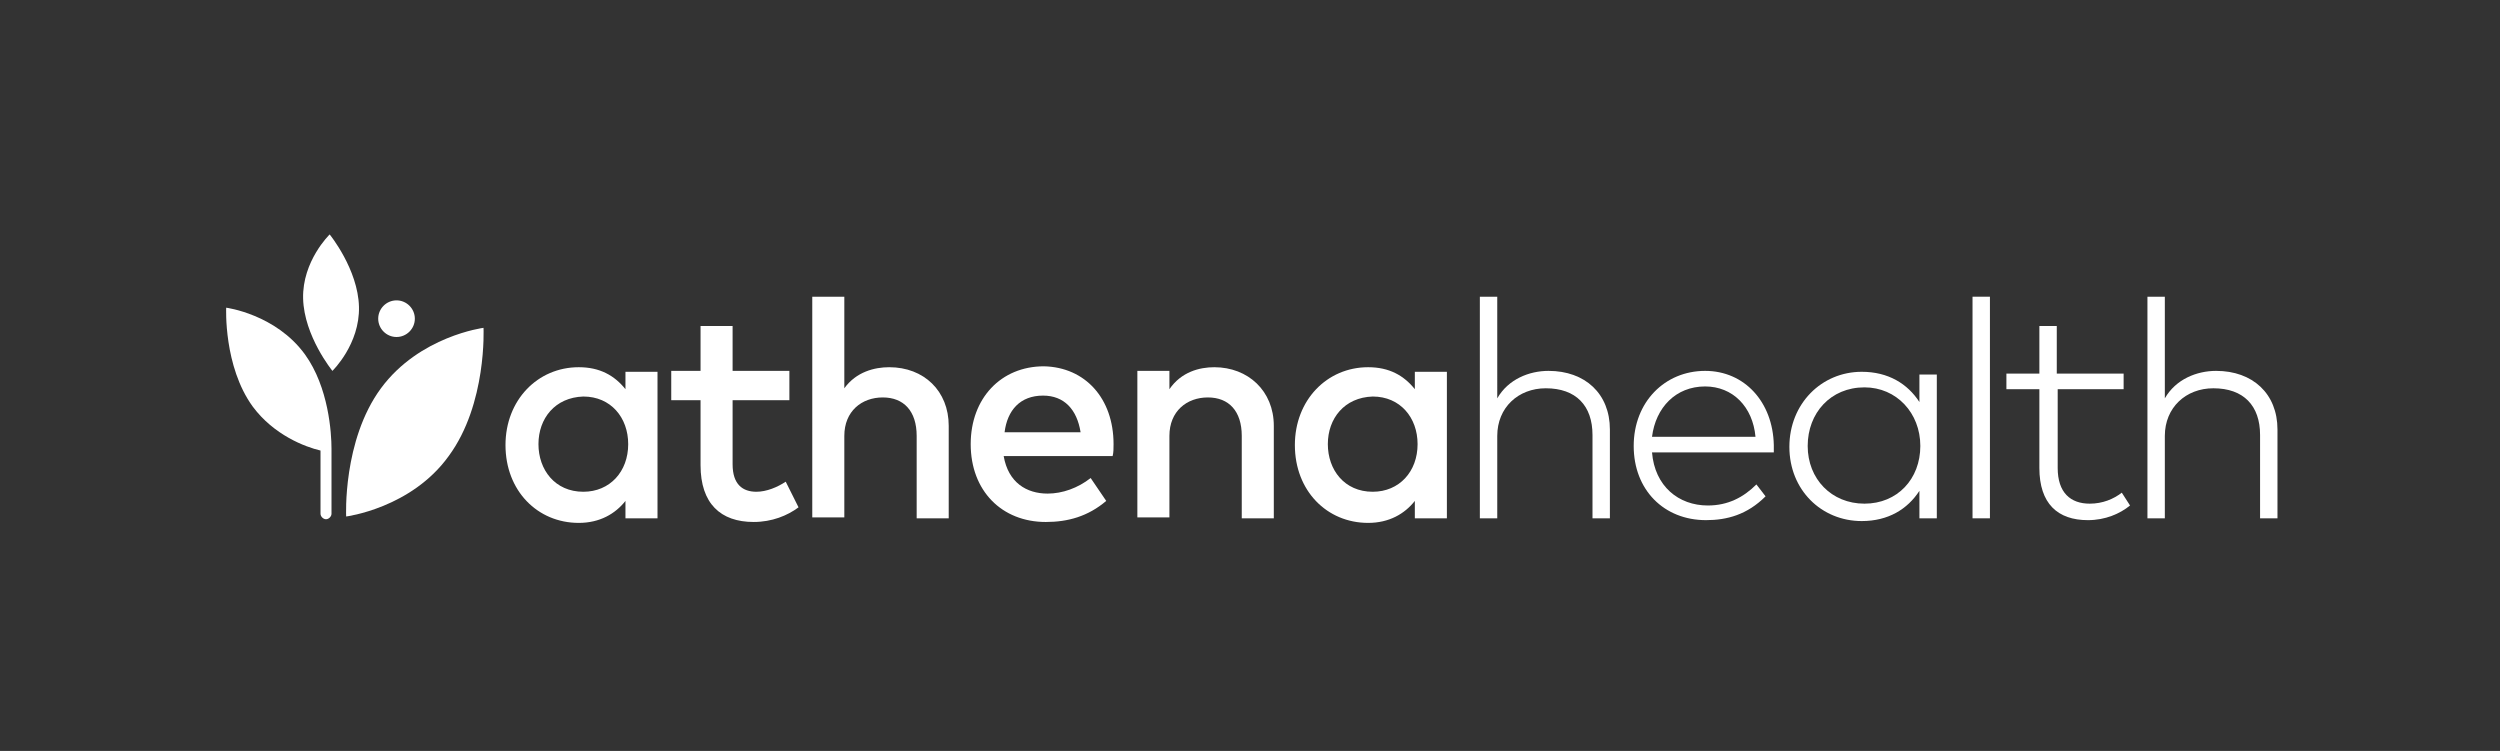 <?xml version="1.0" encoding="utf-8"?>
<!-- Generator: Adobe Illustrator 19.0.0, SVG Export Plug-In . SVG Version: 6.00 Build 0)  -->
<svg version="1.1" id="Layer_1" xmlns="http://www.w3.org/2000/svg" xmlns:xlink="http://www.w3.org/1999/xlink" x="0px" y="0px"
	 viewBox="0 0 273 82" style="enable-background:new 0 0 273 82;" xml:space="preserve">
<rect x="0" y="0" width="273" height="82" fill="#333333" stroke="none"/>
<style type="text/css">
	.st0{fill:#FFFFFF;}
</style>
<g id="XMLID_24_">
	<path id="XMLID_125_" class="st0" d="M58.8,48.5c0,2.8,1.8,5.2,4.9,5.2c2.9,0,4.9-2.2,4.9-5.2c0-2.9-1.9-5.2-4.9-5.2
		C60.6,43.4,58.8,45.7,58.8,48.5 M71.8,56.6h-3.5v-1.9c-1.1,1.4-2.8,2.4-5.1,2.4c-4.5,0-8-3.5-8-8.5c0-4.9,3.5-8.5,8-8.5
		c2.3,0,3.9,0.9,5.1,2.4v-1.9h3.5V56.6z"/>
	<path id="XMLID_124_" class="st0" d="M86.2,43.7h-6.2v7c0,2.2,1.1,3,2.6,3c1.1,0,2.3-0.5,3.2-1.1l1.4,2.8C86,56.3,84.3,57,82.3,57
		c-3.6,0-5.8-2-5.8-6.2v-7.1h-3.2v-3.2h3.2v-4.9h3.5v4.9h6.2V43.7z"/>
	<path id="XMLID_123_" class="st0" d="M92.2,42.4c1.3-1.8,3.3-2.3,4.9-2.3c3.8,0,6.5,2.6,6.5,6.4v10.1h-3.5v-9
		c0-2.7-1.4-4.2-3.7-4.2c-2.3,0-4.2,1.5-4.2,4.2v8.9h-3.5V32.4h3.5V42.4z"/>
	<path id="XMLID_120_" class="st0" d="M109.7,47.2h8.3c-0.4-2.5-1.8-4-4.1-4C111.4,43.2,110,44.8,109.7,47.2 M121.6,48.5
		c0,0.5,0,0.9-0.1,1.3h-11.9c0.5,2.9,2.5,4.1,4.8,4.1c1.6,0,3.3-0.6,4.7-1.7l1.7,2.5c-2,1.7-4.2,2.3-6.6,2.3c-4.8,0-8.2-3.4-8.2-8.5
		c0-5,3.3-8.5,8-8.5C118.5,40.1,121.6,43.5,121.6,48.5"/>
	<path id="XMLID_119_" class="st0" d="M139.1,46.5v10.1h-3.5v-9c0-2.7-1.4-4.2-3.7-4.2c-2.3,0-4.2,1.5-4.2,4.2v8.9h-3.5V40.5h3.5v2
		c1.3-1.9,3.3-2.4,4.9-2.4C136.3,40.1,139.1,42.7,139.1,46.5"/>
	<path id="XMLID_43_" class="st0" d="M145,48.5c0,2.8,1.8,5.2,4.9,5.2c2.9,0,4.9-2.2,4.9-5.2c0-2.9-1.9-5.2-4.9-5.2
		C146.8,43.4,145,45.7,145,48.5 M158,56.6h-3.5v-1.9c-1.1,1.4-2.8,2.4-5.1,2.4c-4.5,0-8-3.5-8-8.5c0-4.9,3.5-8.5,8-8.5
		c2.3,0,3.9,0.9,5.1,2.4v-1.9h3.5V56.6z"/>
	<path id="XMLID_42_" class="st0" d="M163.5,43.5c1.2-2.1,3.5-3,5.6-3c4,0,6.7,2.5,6.7,6.4v9.7h-1.9v-9.1c0-3.2-1.8-5.1-5.1-5.1
		c-3,0-5.3,2.1-5.3,5.2v9h-1.9V32.4h1.9V43.5z"/>
	<path id="XMLID_36_" class="st0" d="M180.4,47.7h11.3c-0.3-3.3-2.5-5.5-5.5-5.5C183,42.2,180.8,44.5,180.4,47.7 M193.7,48.6
		c0,0.3,0,0.6,0,0.8h-13.3c0.3,3.7,2.9,5.8,6.1,5.8c2.2,0,3.9-0.9,5.3-2.3l1,1.3c-2,2-4.2,2.6-6.5,2.6c-4.6,0-7.9-3.3-7.9-8.1
		c0-4.8,3.4-8.2,7.8-8.2C190.5,40.5,193.6,43.9,193.7,48.6"/>
	<path id="XMLID_33_" class="st0" d="M197.4,48.7c0,3.6,2.6,6.3,6.2,6.3c3.6,0,6.1-2.7,6.1-6.3c0-3.6-2.6-6.4-6.1-6.4
		C199.9,42.3,197.4,45.1,197.4,48.7 M211.5,56.6h-1.9v-3c-1.3,2-3.4,3.3-6.3,3.3c-4.4,0-7.9-3.4-7.9-8.1c0-4.7,3.5-8.2,7.9-8.2
		c2.9,0,5,1.3,6.3,3.3v-3h1.9V56.6z"/>
	<rect id="XMLID_32_" x="215.4" y="32.4" class="st0" width="1.9" height="24.2"/>
	<path id="XMLID_31_" class="st0" d="M232,42.5h-7.3v8.6c0,2.7,1.4,3.9,3.5,3.9c1.4,0,2.6-0.5,3.5-1.2l0.9,1.4
		c-1.1,0.9-2.7,1.6-4.6,1.6c-3.3,0-5.3-1.8-5.3-5.7v-8.6h-3.6v-1.7h3.6v-5.2h1.9v5.2h7.3V42.5z"/>
	<path id="XMLID_30_" class="st0" d="M236.4,43.5c1.2-2.1,3.5-3,5.6-3c4,0,6.7,2.5,6.7,6.4v9.7h-1.9v-9.1c0-3.2-1.8-5.1-5.1-5.1
		c-3,0-5.3,2.1-5.3,5.2v9h-1.9V32.4h1.9V43.5z"/>
	<path id="XMLID_29_" class="st0" d="M36.3,40.5c0,0-3.1-3.8-3.2-7.9c-0.1-4.1,2.9-7,2.9-7s3.1,3.8,3.2,7.9
		C39.3,37.6,36.3,40.5,36.3,40.5"/>
	<path id="XMLID_26_" class="st0" d="M41.3,34.8c0,1.1,0.9,2,2,2c1.1,0,2-0.9,2-2c0-1.1-0.9-2-2-2C42.2,32.8,41.3,33.7,41.3,34.8
		 M52.8,35.8c0,0,0.4,8.3-3.8,14c-4.1,5.7-11.2,6.6-11.2,6.6s-0.4-8.3,3.8-14C45.8,36.7,52.8,35.8,52.8,35.8"/>
	<path id="XMLID_25_" class="st0" d="M36.2,49L36.2,49C36.2,49,36.2,49,36.2,49c0-1.7-0.3-6.7-2.9-10.3c-3.2-4.4-8.6-5.1-8.6-5.1
		s-0.3,6.4,2.9,10.8c2.3,3.1,5.7,4.4,7.4,4.8v6.9c0,0.3,0.3,0.6,0.6,0.6c0.3,0,0.6-0.3,0.6-0.6v-6.9C36.2,49.2,36.2,49.1,36.2,49"/>
</g>
</svg>
